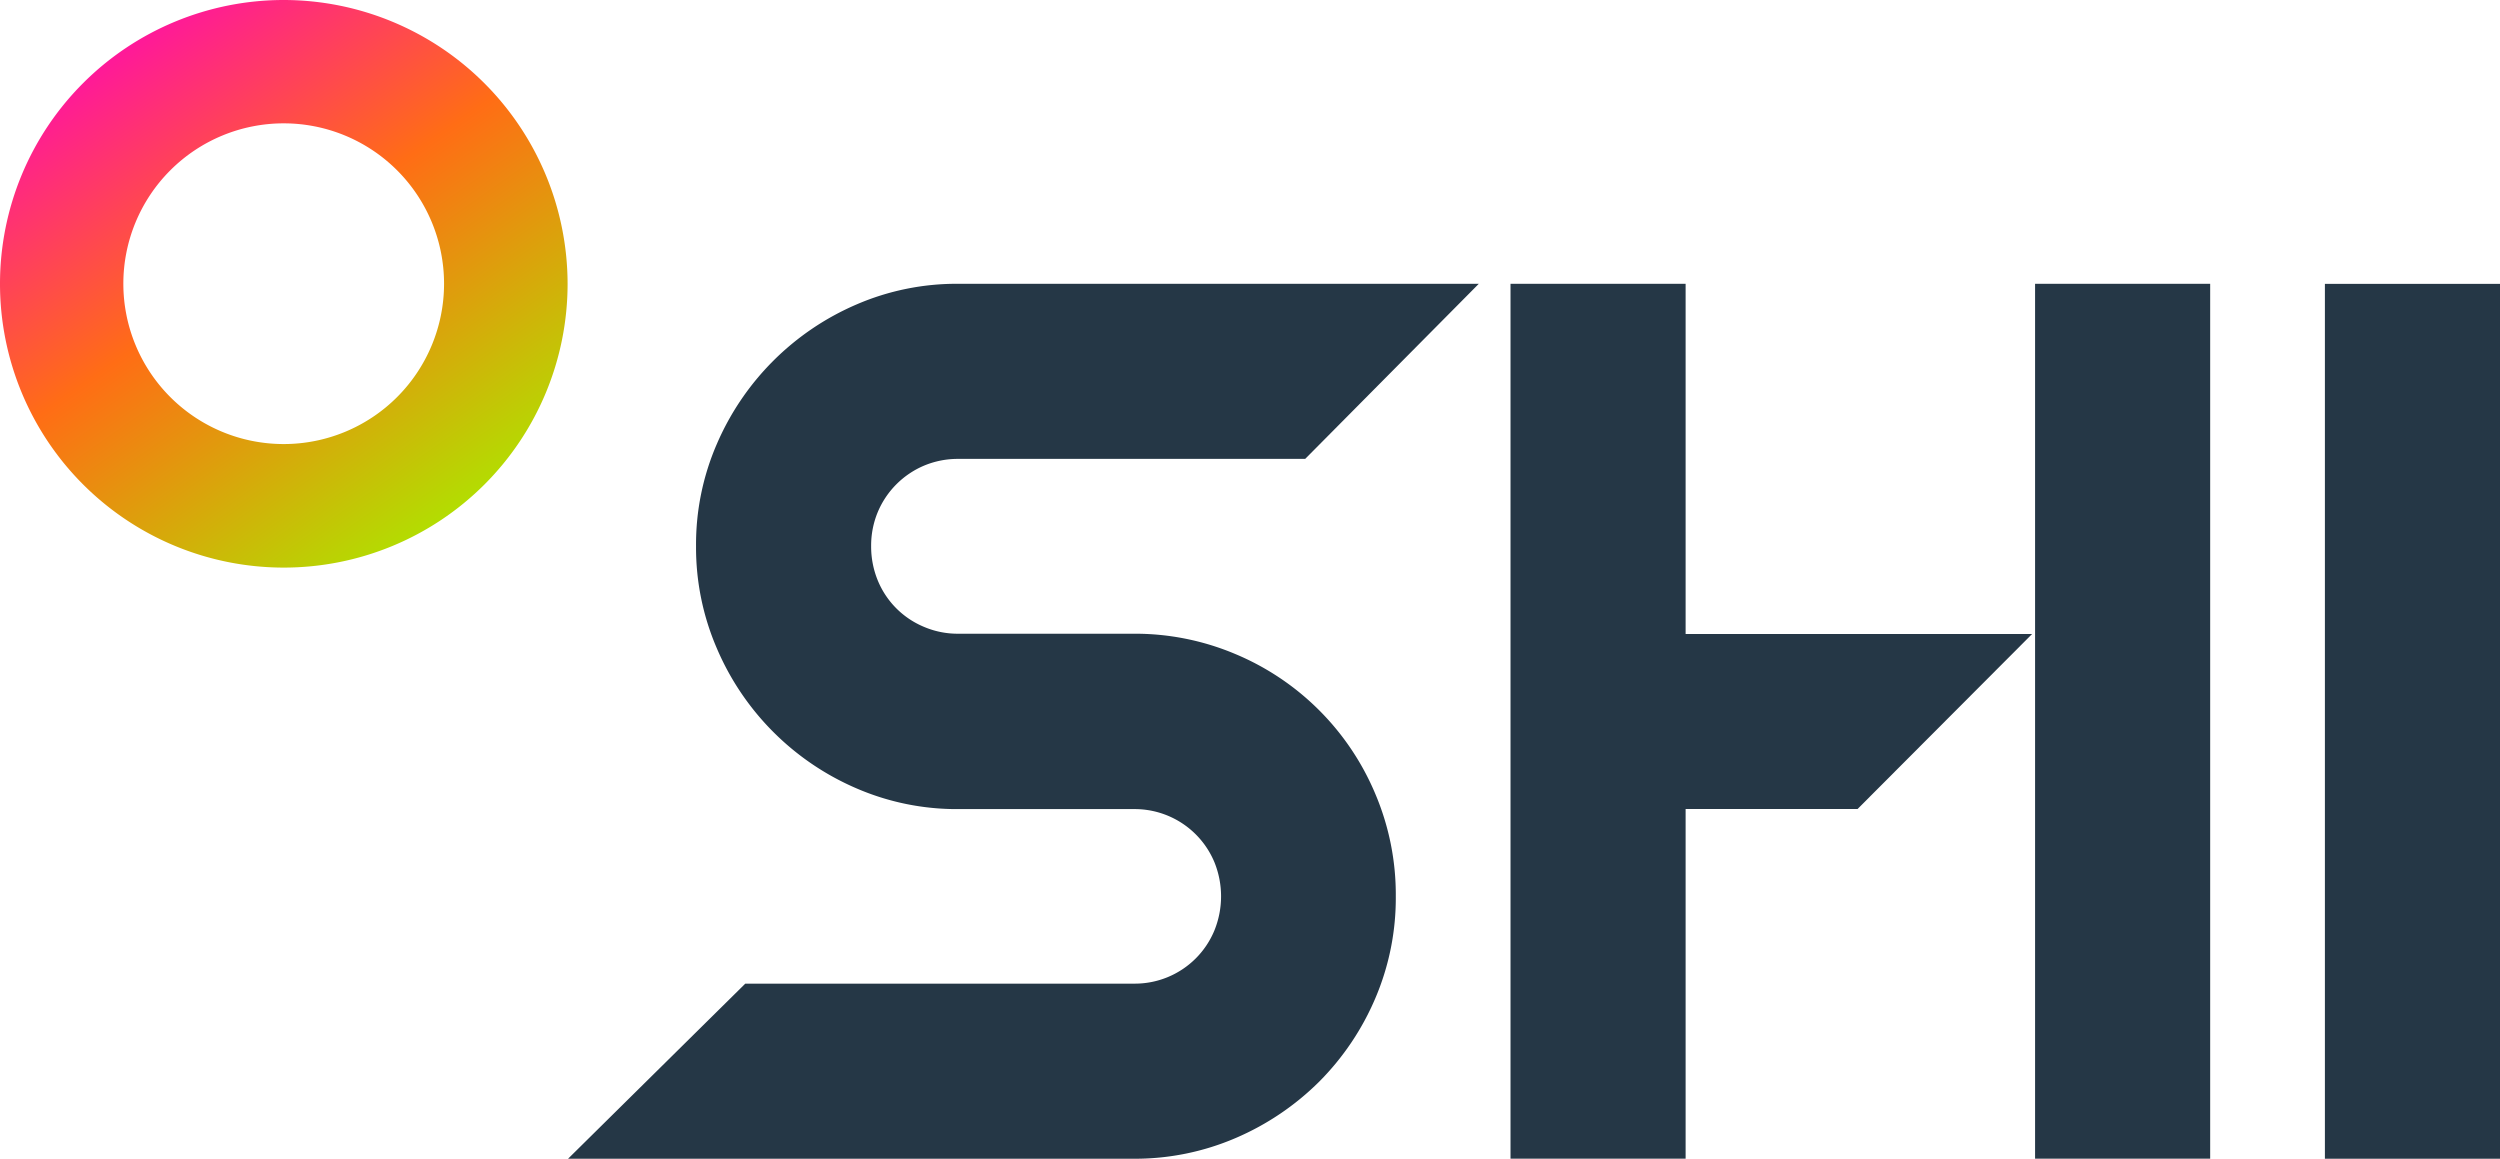 <svg xmlns="http://www.w3.org/2000/svg" xmlns:xlink="http://www.w3.org/1999/xlink" viewBox="0 0 269.56 124.94"><defs><style>.cls-1{fill:#253746;}.cls-2{fill:url(#linear-gradient);}</style><linearGradient id="linear-gradient" x1="48.73" y1="56.49" x2="8.48" y2="-0.99" gradientUnits="userSpaceOnUse"><stop offset="0" stop-color="#b1e001"/><stop offset="0.5" stop-color="#ff6d15"/><stop offset="1" stop-color="#ff00c0"/></linearGradient></defs><g id="Layer_2" data-name="Layer 2"><g id="Layer_1-2" data-name="Layer 1"><path class="cls-1" d="M269.56,124.94H250.68V30.61h18.88Z"/><path class="cls-2" d="M30.6,0A30.6,30.6,0,1,0,61.2,30.6,30.64,30.64,0,0,0,30.6,0Zm0,47.88A17.29,17.29,0,1,1,47.88,30.6,17.29,17.29,0,0,1,30.6,47.88Z"/><polygon class="cls-1" points="181.75 68.36 181.75 30.6 162.87 30.6 162.87 124.93 181.75 124.93 181.75 87.23 200.29 87.23 219.11 68.36 181.75 68.36"/><path class="cls-1" d="M75.05,58.88a27.19,27.19,0,0,1,2.24-11A28.74,28.74,0,0,1,92.35,32.83a27.2,27.2,0,0,1,11-2.23h56.1L140.73,49.48H103.34a9.41,9.41,0,0,0-3.69.72,9.37,9.37,0,0,0-5,5,9.4,9.4,0,0,0-.72,3.68,9.63,9.63,0,0,0,.72,3.72,9.2,9.2,0,0,0,5,5,9.24,9.24,0,0,0,3.69.73h18.88a27.8,27.8,0,0,1,11,2.2A28.14,28.14,0,0,1,148.3,85.62a27.8,27.8,0,0,1,2.2,11,27.52,27.52,0,0,1-2.2,11,28.6,28.6,0,0,1-6.05,9,28.93,28.93,0,0,1-9,6.08,27.49,27.49,0,0,1-11,2.24h-61l19.11-18.88h41.91a9.28,9.28,0,0,0,6.67-2.73,9.26,9.26,0,0,0,2-3,9.79,9.79,0,0,0,0-7.37,9.31,9.31,0,0,0-8.68-5.72H103.34a27.21,27.21,0,0,1-11-2.24A28.66,28.66,0,0,1,77.29,69.9,27.42,27.42,0,0,1,75.05,58.88Z"/><path class="cls-1" d="M238.31,124.93H219.43V30.6h18.88Z"/></g></g></svg>